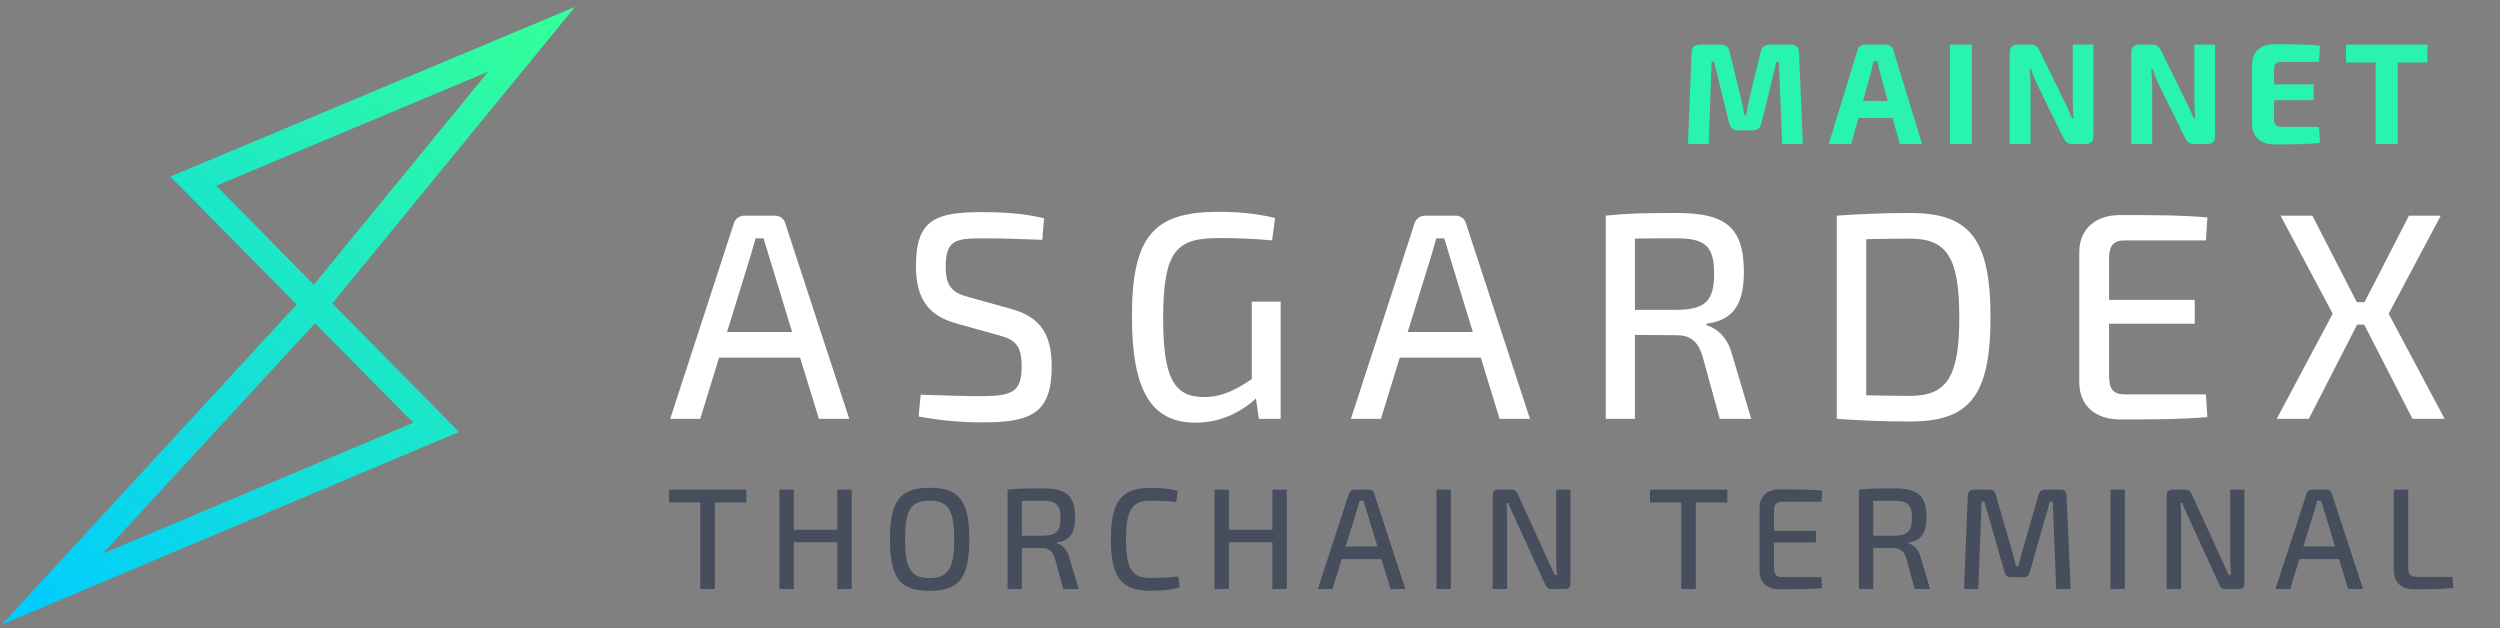 <?xml version="1.0" encoding="UTF-8"?>
<svg width="191px" height="48px" viewBox="0 0 191 48" version="1.1" xmlns="http://www.w3.org/2000/svg" xmlns:xlink="http://www.w3.org/1999/xlink">
    <rect x="0" y="0" width="191" height="48" fill="#808080" stroke="none"/>
    <title>Exportable</title>
    <defs>
        <linearGradient x1="93.063%" y1="0%" x2="6.937%" y2="100%" id="linearGradient-1">
            <stop stop-color="#33FF99" offset="0%"></stop>
            <stop stop-color="#00CCFF" offset="100%"></stop>
        </linearGradient>
    </defs>
    <g id="⚡-Active---VANAHEIMEX-→-ASGARDEX" stroke="none" stroke-width="1" fill="none" fill-rule="evenodd">
        <g id="Components" transform="translate(-41, -35)" fill-rule="nonzero">
            <g id="Header" transform="translate(-1, -11)">
                <g id="Exportable" transform="translate(46, 46)">
                    <path d="M49.498,32 L50.938,27.32 L57.125,27.32 L58.565,32 L60.883,32 L56,17.082 C55.91,16.7 55.572,16.475 55.19,16.475 L52.895,16.475 C52.49,16.475 52.175,16.7 52.062,17.082 L47.203,32 L49.498,32 Z M56.517,25.363 L51.545,25.363 L53.367,19.468 L53.727,18.207 L54.335,18.207 C54.447,18.613 54.605,19.062 54.718,19.468 L56.517,25.363 Z M71.062,32.27 C74.797,32.27 76.35,31.573 76.35,27.995 C76.35,25.677 75.608,24.238 73.2,23.585 L70.118,22.73 C68.812,22.392 68.25,21.965 68.25,20.367 C68.25,18.297 69.06,18.207 71.175,18.207 C72.638,18.207 74.325,18.275 75.63,18.32 L75.765,16.677 C74.19,16.295 72.547,16.205 71.085,16.205 C67.575,16.205 65.978,16.7 65.978,20.3 C65.978,22.663 66.787,24.08 69.06,24.71 L72.21,25.587 C73.47,25.925 74.055,26.285 74.055,27.973 C74.055,29.907 73.38,30.245 71.108,30.267 L70.843,30.267 L70.843,30.267 L70.586,30.266 L70.586,30.266 L70.329,30.263 C69.466,30.254 68.501,30.224 66.338,30.155 L66.18,31.82 C68.34,32.225 70.073,32.27 71.062,32.27 Z M87.34,32.292 C89.478,32.292 91.052,31.28 91.953,30.448 L92.177,32 L93.843,32 L93.843,23.045 L91.638,23.045 L91.638,28.962 C90.558,29.683 89.455,30.335 87.97,30.335 C85.653,30.335 84.865,28.782 84.865,24.328 C84.865,18.95 85.99,18.185 89.23,18.185 C90.243,18.185 91.772,18.23 93.19,18.365 L93.415,16.655 C92.065,16.317 90.58,16.183 89.095,16.183 C84.213,16.183 82.48,17.96 82.48,24.17 C82.48,29.75 83.897,32.292 87.34,32.292 Z M101.502,32 L102.942,27.32 L109.13,27.32 L110.57,32 L112.888,32 L108.005,17.082 C107.915,16.7 107.578,16.475 107.195,16.475 L104.9,16.475 C104.495,16.475 104.18,16.7 104.067,17.082 L99.207,32 L101.502,32 Z M108.522,25.363 L103.55,25.363 L105.373,19.468 L105.733,18.207 L106.34,18.207 C106.453,18.613 106.61,19.062 106.722,19.468 L108.522,25.363 Z M120.907,32 L120.907,25.587 L124.103,25.61 C125.093,25.61 125.7,26.038 126.06,27.163 L127.388,32 L129.795,32 L128.333,27.095 C127.995,25.745 127.14,25.07 126.375,24.845 L126.375,24.733 C128.445,24.462 129.232,23.225 129.232,20.773 C129.232,17.285 127.748,16.273 124.103,16.273 C121.56,16.273 120.39,16.295 118.68,16.475 L118.68,32 L120.907,32 Z M124.058,23.675 L120.907,23.675 L120.907,18.23 C121.549,18.213 122.317,18.209 123.173,18.208 L124.058,18.207 L124.058,18.207 C126.24,18.207 126.96,18.77 126.96,20.907 C126.96,23.045 126.24,23.652 124.058,23.675 Z M141.933,32.203 C146.455,32.203 148.075,30.267 148.075,24.238 C148.075,18.207 146.455,16.273 141.933,16.273 C139.75,16.273 137.972,16.363 136.33,16.475 L136.33,32 C137.972,32.112 139.773,32.203 141.933,32.203 Z M141.933,30.245 C140.673,30.245 139.548,30.223 138.58,30.2 L138.58,18.275 C139.57,18.253 140.65,18.23 141.933,18.23 C144.768,18.23 145.69,19.715 145.69,24.238 C145.69,28.76 144.768,30.245 141.933,30.245 Z M164.645,31.865 L164.532,30.133 L158.368,30.133 C157.468,30.133 157.13,29.75 157.13,28.692 L157.13,24.733 L163.678,24.733 L163.678,22.91 L157.13,22.91 L157.13,19.805 C157.13,18.747 157.468,18.365 158.368,18.365 L164.532,18.365 L164.645,16.61 C162.597,16.43 160.213,16.43 157.985,16.43 C156.072,16.43 154.88,17.51 154.857,19.22 L154.857,29.255 C154.88,30.965 156.05,32.045 157.985,32.045 C160.213,32.045 162.597,32.045 164.645,31.865 Z M172.395,32 L176.085,24.8 L176.625,24.8 L180.315,32 L182.768,32 L178.493,23.968 L182.475,16.475 L180.045,16.475 L176.648,23.09 L176.062,23.09 L172.665,16.475 L170.235,16.475 L174.218,23.968 L169.942,32 L172.395,32 Z" id="ASGARDEX" fill="#FFFFFF"></path>
                    <path d="M126.547,11 L126.767,4.719 L126.954,4.719 L128.109,9.416 C128.186,9.779 128.417,9.955 128.791,9.955 L129.891,9.955 C130.265,9.955 130.496,9.779 130.573,9.416 L131.717,4.719 L131.904,4.719 L132.157,11 L133.741,11 L133.444,4.037 C133.433,3.63 133.224,3.41 132.817,3.41 L131.2,3.41 C130.826,3.41 130.606,3.597 130.518,3.949 L129.605,7.733 C129.528,8.096 129.473,8.448 129.407,8.8 L129.264,8.8 C129.209,8.448 129.154,8.096 129.066,7.733 L128.142,3.949 C128.065,3.597 127.845,3.41 127.482,3.41 L125.865,3.41 C125.458,3.41 125.26,3.63 125.238,4.037 L124.963,11 L126.547,11 Z M137.434,11 L137.984,9.009 L140.591,9.009 L141.141,11 L142.846,11 L140.657,3.85 C140.591,3.575 140.36,3.41 140.074,3.41 L138.49,3.41 C138.215,3.41 137.973,3.575 137.907,3.85 L135.718,11 L137.434,11 Z M140.228,7.711 L138.336,7.711 L138.974,5.39 L139.139,4.675 L139.436,4.675 C139.469,4.906 139.535,5.159 139.59,5.39 L140.228,7.711 Z M146.649,11 L146.649,3.41 L144.977,3.41 L144.977,11 L146.649,11 Z M151.134,11 L151.134,6.49 C151.134,6.094 151.112,5.676 151.057,5.28 L151.178,5.28 C151.266,5.654 151.486,6.127 151.64,6.457 L153.631,10.505 C153.796,10.835 153.95,11 154.302,11 L155.347,11 C155.743,11 155.941,10.791 155.941,10.395 L155.941,3.41 L154.357,3.41 L154.357,7.777 C154.357,8.206 154.39,8.624 154.423,9.053 L154.313,9.053 C154.137,8.624 153.928,8.162 153.763,7.832 L151.838,3.905 C151.673,3.575 151.519,3.41 151.167,3.41 L150.144,3.41 C149.748,3.41 149.539,3.619 149.539,4.015 L149.539,11 L151.134,11 Z M160.426,11 L160.426,6.49 C160.426,6.094 160.404,5.676 160.349,5.28 L160.47,5.28 C160.558,5.654 160.778,6.127 160.932,6.457 L162.923,10.505 C163.088,10.835 163.242,11 163.594,11 L164.639,11 C165.035,11 165.233,10.791 165.233,10.395 L165.233,3.41 L163.649,3.41 L163.649,7.777 C163.649,8.206 163.682,8.624 163.715,9.053 L163.605,9.053 C163.429,8.624 163.22,8.162 163.055,7.832 L161.13,3.905 C160.965,3.575 160.811,3.41 160.459,3.41 L159.436,3.41 C159.04,3.41 158.831,3.619 158.831,4.015 L158.831,11 L160.426,11 Z M173.249,10.923 L173.172,9.691 L170.257,9.691 C169.894,9.691 169.74,9.526 169.74,9.119 L169.74,7.656 L172.765,7.656 L172.765,6.446 L169.74,6.446 L169.74,5.291 C169.74,4.895 169.894,4.73 170.257,4.73 L173.172,4.73 L173.249,3.487 C172.215,3.377 170.906,3.377 169.729,3.377 C168.717,3.377 168.068,3.971 168.057,4.906 L168.057,9.504 C168.068,10.439 168.717,11.033 169.729,11.033 C170.906,11.033 172.215,11.033 173.249,10.923 Z M179.186,11 L179.186,4.774 L181.452,4.774 L181.452,3.41 L175.237,3.41 L175.237,4.774 L177.503,4.774 L177.503,11 L179.186,11 Z" id="MAINNET" fill="#28F4AE"></path>
                    <path d="M50.612,45 L50.612,38.389 L53.021,38.389 L53.021,37.41 L47.114,37.41 L47.114,38.389 L49.501,38.389 L49.501,45 L50.612,45 Z M56.648,45 L56.648,41.425 L59.97,41.425 L59.97,45 L61.07,45 L61.07,37.41 L59.97,37.41 L59.97,40.479 L56.648,40.479 L56.648,37.41 L55.548,37.41 L55.548,45 L56.648,45 Z M67.018,45.143 C69.262,45.143 70.054,44.186 70.054,41.205 C70.054,38.224 69.262,37.267 67.018,37.267 C64.785,37.267 63.993,38.224 63.993,41.205 C63.993,44.186 64.785,45.143 67.018,45.143 Z M67.018,44.164 C65.599,44.164 65.148,43.449 65.148,41.205 C65.148,38.961 65.599,38.246 67.018,38.246 C68.448,38.246 68.899,38.961 68.899,41.205 C68.899,43.449 68.448,44.164 67.018,44.164 Z M74.066,45 L74.066,41.865 L75.628,41.876 C76.112,41.876 76.409,42.085 76.585,42.635 L77.234,45 L78.411,45 L77.696,42.602 C77.531,41.942 77.113,41.612 76.739,41.502 L76.739,41.447 C77.751,41.315 78.136,40.71 78.136,39.511 C78.136,37.806 77.41,37.311 75.628,37.311 C74.385,37.311 73.813,37.322 72.977,37.41 L72.977,45 L74.066,45 Z M75.606,40.93 L74.066,40.93 L74.066,38.268 C74.345,38.261 74.672,38.258 75.036,38.257 L75.606,38.257 L75.606,38.257 C76.673,38.257 77.025,38.532 77.025,39.577 C77.025,40.622 76.673,40.919 75.606,40.93 Z M83.875,45.132 C84.887,45.132 85.481,45.055 86.13,44.868 L86.02,44.032 C85.404,44.131 84.821,44.153 83.875,44.153 C82.478,44.153 82.027,43.438 82.027,41.205 C82.027,38.972 82.478,38.257 83.875,38.257 C84.766,38.257 85.206,38.279 85.866,38.345 L85.976,37.498 C85.338,37.344 84.843,37.278 83.875,37.278 C81.664,37.278 80.872,38.312 80.872,41.205 C80.872,44.098 81.664,45.132 83.875,45.132 Z M89.889,45 L89.889,41.425 L93.211,41.425 L93.211,45 L94.311,45 L94.311,37.41 L93.211,37.41 L93.211,40.479 L89.889,40.479 L89.889,37.41 L88.789,37.41 L88.789,45 L89.889,45 Z M97.806,45 L98.51,42.712 L101.535,42.712 L102.239,45 L103.372,45 L100.985,37.707 C100.941,37.52 100.776,37.41 100.589,37.41 L99.467,37.41 C99.269,37.41 99.115,37.52 99.06,37.707 L96.684,45 L97.806,45 Z M101.238,41.755 L98.807,41.755 L99.698,38.873 L99.874,38.257 L100.171,38.257 C100.226,38.455 100.303,38.675 100.358,38.873 L101.238,41.755 Z M106.845,45 L106.845,37.41 L105.745,37.41 L105.745,45 L106.845,45 Z M111.143,45 L111.143,39.489 C111.143,39.148 111.132,38.785 111.088,38.433 L111.242,38.433 C111.33,38.752 111.561,39.203 111.693,39.489 L114.058,44.659 C114.157,44.89 114.289,45 114.531,45 L115.576,45 C115.84,45 115.983,44.857 115.983,44.571 L115.983,37.41 L114.894,37.41 L114.894,42.745 C114.894,43.141 114.916,43.526 114.949,43.922 L114.784,43.922 C114.619,43.537 114.399,43.097 114.256,42.789 L111.957,37.751 C111.847,37.52 111.715,37.41 111.473,37.41 L110.461,37.41 C110.197,37.41 110.043,37.553 110.043,37.839 L110.043,45 L111.143,45 Z M125.558,45 L125.558,38.389 L127.967,38.389 L127.967,37.41 L122.06,37.41 L122.06,38.389 L124.447,38.389 L124.447,45 L125.558,45 Z M135.213,44.934 L135.158,44.087 L132.144,44.087 C131.704,44.087 131.539,43.9 131.539,43.383 L131.539,41.447 L134.74,41.447 L134.74,40.556 L131.539,40.556 L131.539,39.038 C131.539,38.521 131.704,38.334 132.144,38.334 L135.158,38.334 L135.213,37.476 C134.212,37.388 133.046,37.388 131.957,37.388 C131.022,37.388 130.439,37.916 130.428,38.752 L130.428,43.658 C130.439,44.494 131.011,45.022 131.957,45.022 C133.046,45.022 134.212,45.022 135.213,44.934 Z M139.115,45 L139.115,41.865 L140.677,41.876 C141.161,41.876 141.458,42.085 141.634,42.635 L142.283,45 L143.46,45 L142.745,42.602 C142.58,41.942 142.162,41.612 141.788,41.502 L141.788,41.447 C142.8,41.315 143.185,40.71 143.185,39.511 C143.185,37.806 142.459,37.311 140.677,37.311 C139.434,37.311 138.862,37.322 138.026,37.41 L138.026,45 L139.115,45 Z M140.655,40.93 L139.115,40.93 L139.115,38.268 C139.394,38.261 139.721,38.258 140.085,38.257 L140.655,38.257 L140.655,38.257 C141.722,38.257 142.074,38.532 142.074,39.577 C142.074,40.622 141.722,40.919 140.655,40.93 Z M147.142,45 L147.395,38.323 L147.604,38.323 L149.155,43.724 C149.221,43.977 149.386,44.098 149.639,44.098 L150.596,44.098 C150.849,44.098 151.003,43.977 151.069,43.724 L152.609,38.323 L152.829,38.323 L153.093,45 L154.193,45 L153.885,37.861 C153.874,37.575 153.72,37.41 153.434,37.41 L152.235,37.41 C151.971,37.41 151.828,37.542 151.751,37.784 L150.475,42.217 C150.365,42.58 150.288,42.899 150.211,43.251 L150.013,43.251 C149.936,42.91 149.859,42.58 149.76,42.228 L148.473,37.784 C148.396,37.542 148.264,37.41 148.011,37.41 L146.79,37.41 C146.504,37.41 146.35,37.575 146.339,37.861 L146.053,45 L147.142,45 Z M158.337,45 L158.337,37.41 L157.237,37.41 L157.237,45 L158.337,45 Z M162.635,45 L162.635,39.489 C162.635,39.148 162.624,38.785 162.58,38.433 L162.734,38.433 C162.822,38.752 163.053,39.203 163.185,39.489 L165.55,44.659 C165.649,44.89 165.781,45 166.023,45 L167.068,45 C167.332,45 167.475,44.857 167.475,44.571 L167.475,37.41 L166.386,37.41 L166.386,42.745 C166.386,43.141 166.408,43.526 166.441,43.922 L166.276,43.922 C166.111,43.537 165.891,43.097 165.748,42.789 L163.449,37.751 C163.339,37.52 163.207,37.41 162.965,37.41 L161.953,37.41 C161.689,37.41 161.535,37.553 161.535,37.839 L161.535,45 L162.635,45 Z M170.97,45 L171.674,42.712 L174.699,42.712 L175.403,45 L176.536,45 L174.149,37.707 C174.105,37.52 173.94,37.41 173.753,37.41 L172.631,37.41 C172.433,37.41 172.279,37.52 172.224,37.707 L169.848,45 L170.97,45 Z M174.402,41.755 L171.971,41.755 L172.862,38.873 L173.038,38.257 L173.335,38.257 C173.39,38.455 173.467,38.675 173.522,38.873 L174.402,41.755 Z M180.504,45.022 C181.483,45.022 182.484,45.011 183.43,44.923 L183.375,44.076 L180.68,44.076 C180.174,44.076 179.987,43.889 179.987,43.372 L179.987,37.41 L178.887,37.41 L178.887,43.526 C178.887,44.384 179.294,45.022 180.504,45.022 Z" id="THORCHAINTERMINAL" fill="#464D5C"></path>
                    <path d="M9.018,13.488 L39.934,0.524 L21.389,23.182 L31.069,33 L-3.856,47.709 L18.664,23.268 L9.018,13.488 Z M20.07,24.694 L3.855,42.291 L27.572,32.302 L20.07,24.694 Z M33.296,5.476 L12.518,14.188 L19.977,21.75 L33.296,5.476 Z" id="Shape" fill="url(#linearGradient-1)"></path>
                </g>
            </g>
        </g>
    </g>
</svg>